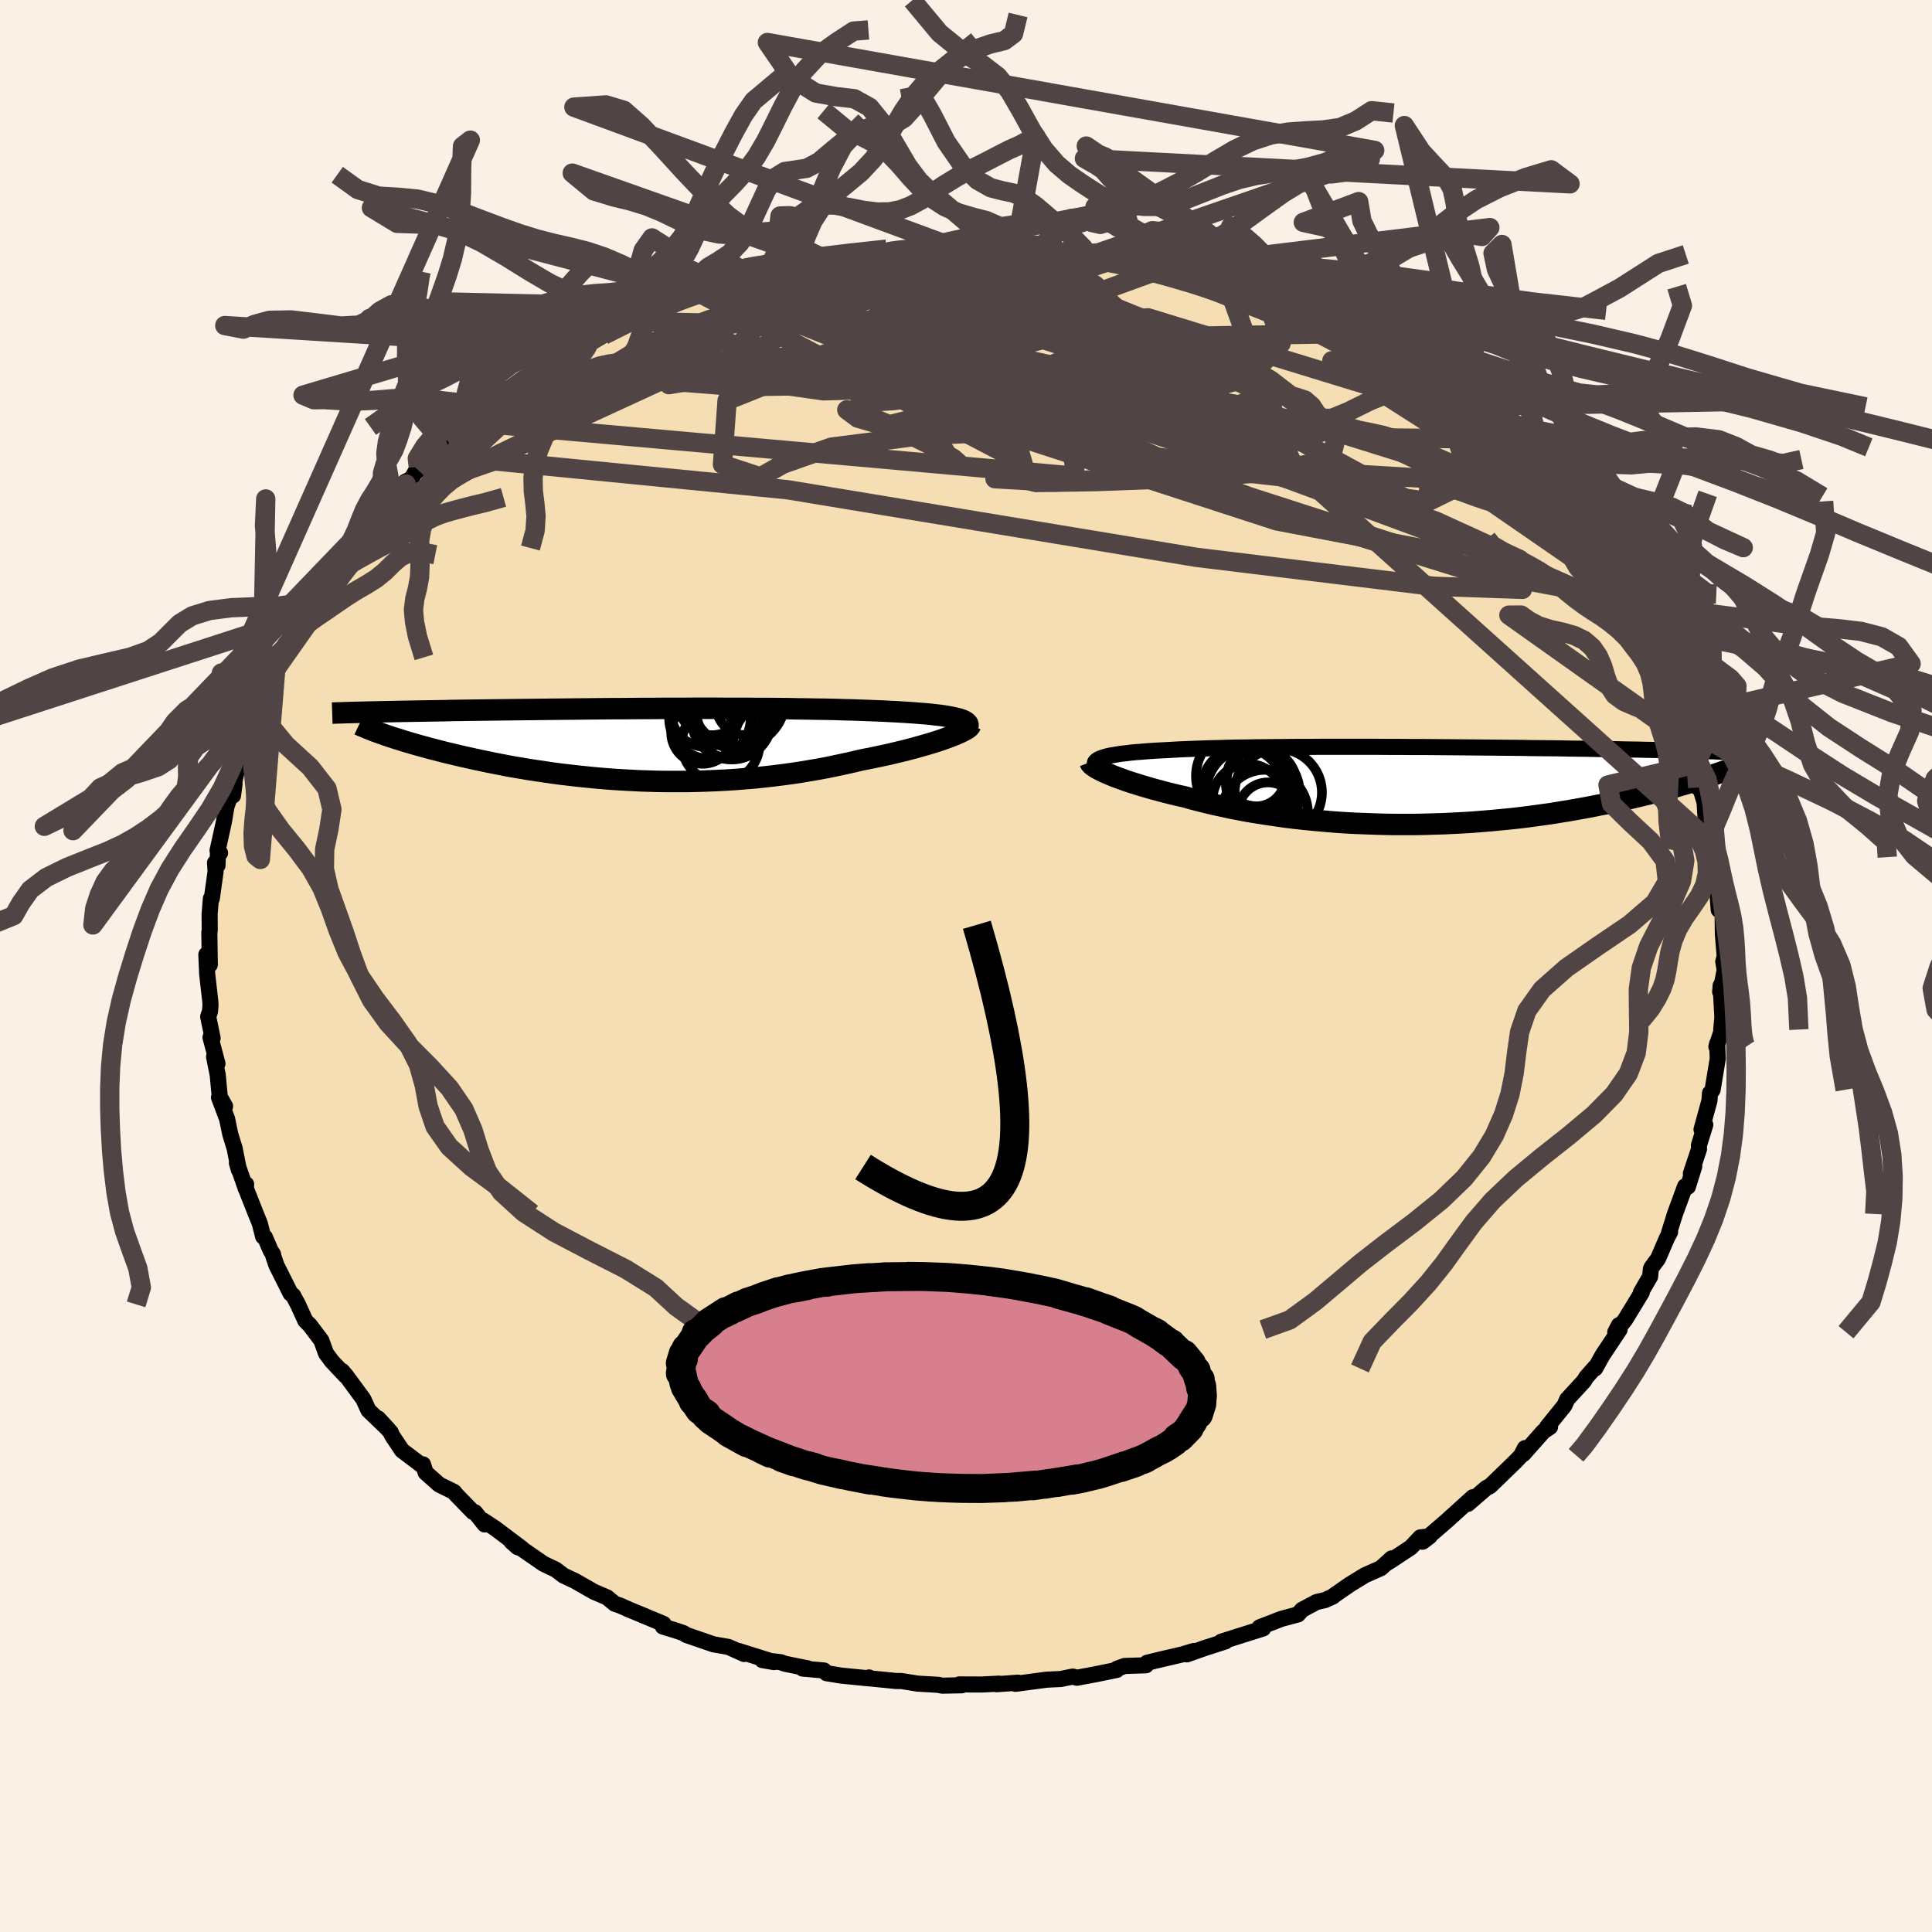 <svg xmlns="http://www.w3.org/2000/svg" width="500" height="500" viewBox="-100 -100 200 200"><defs><clipPath id="c"><path d="m32.98-2.59-.27-.08-.3-.07-.33-.07-.37-.07-.41-.07-.43-.06-.47-.05-.49-.06-.53-.05-.55-.04-.58-.05-.6-.04-.63-.04-.65-.04-.68-.03-.71-.04-.76-.03-.78-.03-.82-.03-.84-.03-.88-.02-.9-.03-.93-.02-.95-.01-.98-.02-.99-.01-1.01-.02-1.03-.01-1.05-.01h-1.05l-1.07-.01H8.78l-1.09-.01H5.51l-1.1.01H2.23l-1.08.01H.07l-1.06.01-1.06.01H-3.1l-1.03.01-1.02.01-1.01.01-.99.01-.98.01-.96.01-.93.01-.92.01-.91.01-.88.01-.86.01-.84.01-.82.01-.79.01-.78.01-.76.01-.73.01-.72.01-.69.01-.68.02-.65.01-.64.01-.62.01-.61.01-.59.01-.57.01-.55.01-.54.01-.52.01-.51.01-.49.01-.47.01-.46.01-.44.01-.43.01 1.93 2.36.34.12.37.12.37.12.4.12.4.13.43.13.44.13.45.13.47.13.48.13.5.14.52.13.53.14.54.14.56.13.58.14.6.14.62.14.63.14.65.14.67.14.69.14.71.14.72.14.74.13.76.13.77.13.8.12.81.12.82.12.84.11.85.1.87.1.89.09.89.09.91.08.92.07.93.06.94.05.95.05.96.03.96.03.98.01h1.96l.98-.02.99-.03.99-.04.99-.05.99-.06.99-.08.99-.08.98-.1.98-.11.97-.12.96-.13.95-.14.95-.16.93-.16.92-.17.9-.19.89-.19.87-.19.86-.21.74-.14.72-.15.71-.15.7-.15.67-.16.66-.16.64-.16.61-.16.6-.17.57-.16.54-.16.52-.16.49-.16.46-.16.43-.16"/></clipPath><clipPath id="b"><path d="m-32.74-2.9.25-.08.29-.08.32-.07.36-.06.39-.07.42-.06.46-.05.48-.06.52-.05.55-.04.58-.05.6-.04.64-.04.66-.03.69-.04.68-.04.72-.03.77-.03.81-.03.85-.03.89-.02.92-.03.97-.02.99-.01 1.02-.02 1.06-.01 1.07-.01 1.11-.01 1.12-.01h1.14l1.16-.01h5.94l1.2.01h1.2l1.2.01H.48L1.66-4l1.17.01 1.16.01 1.15.01 1.13.01 1.11.01 1.1.01 1.07.01 1.06.01 1.03.02 1.01.01.99.01.96.01.93.02.91.01.89.01.86.02.83.01.81.01.78.01.75.02.74.01.7.01.69.02.66.01.64.01.63.01.6.02.58.01.56.01.54.02.52.01.51.01.48.02.47.01.45.01.43.01.42.02.4.01-2.39 2.92-.44.14-.46.14-.48.15-.49.14-.5.15-.52.14-.54.15-.55.15-.57.15-.58.15-.6.14-.62.15-.63.15-.65.15-.67.14-.68.15-.7.15-.73.14-.74.15-.76.14-.78.14-.79.14-.82.13-.84.14-.85.12-.87.12-.89.12-.9.11-.92.1-.94.09-.95.09-.96.08-.98.08-.99.06-1 .05-1.01.05-1.01.03-1.03.03-1.03.02h-2.07l-1.04-.02-1.05-.03-1.04-.04-1.04-.04-1.04-.06-1.03-.07-1.02-.09-1.02-.09-1.01-.1-1-.11-.98-.12-.98-.14-.96-.14-.94-.15-.92-.15-.9-.17-.89-.17-.86-.19-.84-.18-.81-.19-.79-.2-.77-.2-.73-.21-.69-.15-.66-.16-.65-.16-.62-.17-.61-.16-.58-.17-.56-.16-.54-.17-.52-.16-.49-.16-.47-.17-.44-.16-.41-.15-.39-.16-.35-.15"/></clipPath><filter id="a"><feTurbulence baseFrequency=".05" numOctaves="3" result="noise" type="noise"/><feDisplacementMap in="SourceGraphic" in2="noise" scale="2"/></filter></defs><rect width="100%" height="100%" x="-100" y="-100" fill="linen"/><path fill="wheat" stroke="#000" stroke-linejoin="round" stroke-width="1.667" d="m78.54.4-.13.68-.34 1.6.05-.65.18 3.29-.12 1.26.04.14-.54 1.63.08-.32.06 1.57-.53 3.21-.24.36-.03-.01-.06.79-.82 2.98.39-.49-.66 2.13.01.39-.84 2.52.35-.74-.66 2.11-.29-.04-1.05 2.86-.64 2.05.14-.18-.32.6-.93 2.16-.67.9-.07.16-.08.79-.95 1.63.09.01-1.73 2.83-1.02 1.29.38-.73.07.46-1.76 2.64-.77 1.38.03-.16-.95 1.07-.25.41-1.73 1.88-.28.64-1.8 2.23.31-.01-.68.45-2.07 2.34.15-.6-.38.74.28-.27-.94.97-2.58 2.5-.36.17-1.46 1.26-.46.4.51-.69-2.68 2.43-2.53 2.18.74-.56-.97.11-.97 1.03-2.19 1.45-.35.21.55-.52-1.13 1.02-1.65.73-1.56.96-1.67 1.16-.06.07-.83.38-.88.2-1.51.81-.41.47-1.74.47-2.24.87.37.12-1.69.53-2.65.84.43-.03-2.09.67-1.89.67.71-.35-1.25.37-2.28.53-1.31.32-.11.26-2.21.07-.8.29-.01.12-2.3.47-1.84.34-.41-.12-.57.11-.68.14-1.46.07-3.23.43.27-.12-2.22.16.24-.06-1.76.09-2.35-.01.27.09-2.03.04-.44-.09-2.09-.12-1.7-.27h-.52l-2.9-.29.07-.08-.03.09-2.84-.28-1.53-.25-.26-.28-2.21-.2.53-.02-2.37-.48-.42-.16-1.92-.22 1.22.21-3.7-1.16.6.32-1.62-.73-1.55-.27-2.82-.97-.28-.19-.83-.28-1.31-.4.07-.27-2.48-1.04-1.07-.44-.92-.41-.58-.2-.8-.66-1.36-.58-1.99-1.14-.29-.13-.86-.41-.81-.61-1.27-.61-3.32-2.29.64.57.45.14-2.79-2.1-1.22-.8.15.41-1-1.26-.21-.04-1.76-1.81-.2-.26-1.53-.75-1.41-1.25-.27-.85-.08.14-2.09-1.58-1.06-1.59-.1-.28-1.32-1.45 1.04 1.12-2.04-1.96-.53-1.16-1.78-2.42-.42-.49.36.5-1.43-1.52-.6-.82-.47-1.31-1.19-1.58-.47-.47-.77-1.69-.5-.93-.26-.2-1.46-2.91-.32-.94-.03-.2-.25-.39-.6-1.39-.18-.06-.35-1.37-.42-1.03-1.07-2.71.08-.31-.03.47-.93-2.68.21.73-.44-2.23-.45-1.46-.33-1.59-.84-2.22.63.91-.55-.98-.21-2.25-.38-1.9.35.71-.72-2.71.22.08-.46-2.23.19-.54.05-.62-.02-.41-.32-2.82-.09-2.03.36 1.05-.05-3.35.04-.2-.01-1.7.13-1.6.1-.02.39-2.8-.06-.89.26.27.04-1.28h.22l-.26-.25.67-3.03.25-1.51.84-2.36-.16 1.21-.05-.56.51-2.33.28-.44-.14-.42 1.18-2.36.97-2.88.22-.55-.44.84.43-1.75 1.43-2.21-.15-.44.38-.26 1.32-2.73-.37.44 1.08-1.95 1.08-1.07-.32.3 1.24-2.27.09.06 1.31-2.1.33-.98.47-.27.73-1.32 1.19-1.38.7-.61.99-1.39-.03-.06.62-.81 1.84-1.86 1.03-.9-.07-.24.63-.3.7-1.25.01.38 1.56-1.6 1.63-1.29 2-1.71-.45.39.39-.79.08.31 1.67-1.61 2.66-1.72.33-.38.02.05 3.08-1.8.24-.23-.31.03 2.76-1.36 1.33-1.3.12.34.7-.8.17.19 1.2-.71 3.38-1.5-.3.08.95-.7.32.16 3.51-1.63-1.5.66 3.66-1.32.12.02-.38-.13 2.4-.48.82-.27 1.11-.76h.85l3.35-.96.21.17 1.04-.54.76.16 2.4-.7-.85.22 1.03-.03 2.41-.58 2.19-.12 1.22-.21 1.08-.36 1.96-.09-.89.16 1.15-.24 3.1-.14-1.71.33 1.99-.3 3.03-.05 1.13.21 1.89-.12-.11.26.24.05 2.19-.15 2.21.24v.18l2.33.29 1.87.28-.18-.19.45.05 1.51.54 1.16.09-.66-.26 2.35.38 1.65.47.51.29 2.11.41 2.13.47-.31.2 1.81.42 1.7.53.41-.03 1.99 1.14 2.13.47.49.35-.91-.42 2.7 1.07.54.59.49.08 2.46 1.13 1.77.88.06.02 2.15 1.15.13.36-1.25-.61 1.51.43L45-60.58l-1.16-1.21 2.41 1.9 1.44 1.17-.1-.4 1.8 1.24-.24.07 1.54 1.24 1.34 1.22 1.34.79-.19-.21 1.13 1.08.82 1 .81.67 2.36 2.43-.46-.71.71.96.73.74.68.41.68.76 1.69 2.44.13.48 1.12 1.47 1.25 1.14.38.38.67 1.49h.14l1.73 2.33.39 1.02-.83-1.46.74 1.27 1.89 3.29-.38-.9 1.29 2.58.32.22.64 1.67.46 1.4-.17-.56.88 2 .15.44.37 1.04.67 1.97-.14.05 1.05 2.88-.5-1.5 1.17 3.81.02-.75.69 2.3.06 1.03.14 1.64.51.5-.08.93-.04.3.14 1.26.84 2.57-.27.78.16 2.1.12-1.09.28 1.21.03 2.38.19 2.31-.15.56.15.85-.13.68" filter="url(#a)"/><path fill="#fff" d="m-32.74-2.9.25-.08.29-.08.32-.07.36-.06.39-.07.42-.06.46-.05.48-.06.52-.05.55-.04.58-.05.6-.04.64-.04.66-.03.69-.04.68-.04.72-.03.77-.03.81-.03.85-.03.89-.02.92-.03.97-.02.99-.01 1.02-.02 1.06-.01 1.07-.01 1.11-.01 1.12-.01h1.14l1.16-.01h5.94l1.2.01h1.2l1.2.01H.48L1.66-4l1.17.01 1.16.01 1.15.01 1.13.01 1.11.01 1.1.01 1.07.01 1.06.01 1.03.02 1.01.01.99.01.96.01.93.02.91.01.89.01.86.02.83.01.81.01.78.01.75.02.74.01.7.01.69.02.66.01.64.01.63.01.6.02.58.01.56.01.54.02.52.01.51.01.48.02.47.01.45.01.43.01.42.02.4.01-2.39 2.92-.44.14-.46.14-.48.15-.49.14-.5.15-.52.14-.54.15-.55.15-.57.15-.58.15-.6.14-.62.15-.63.15-.65.15-.67.14-.68.15-.7.15-.73.14-.74.15-.76.14-.78.14-.79.14-.82.13-.84.14-.85.12-.87.12-.89.12-.9.11-.92.1-.94.09-.95.09-.96.08-.98.08-.99.06-1 .05-1.01.05-1.01.03-1.03.03-1.03.02h-2.07l-1.04-.02-1.05-.03-1.04-.04-1.04-.04-1.04-.06-1.03-.07-1.02-.09-1.02-.09-1.01-.1-1-.11-.98-.12-.98-.14-.96-.14-.94-.15-.92-.15-.9-.17-.89-.17-.86-.19-.84-.18-.81-.19-.79-.2-.77-.2-.73-.21-.69-.15-.66-.16-.65-.16-.62-.17-.61-.16-.58-.17-.56-.16-.54-.17-.52-.16-.49-.16-.47-.17-.44-.16-.41-.15-.39-.16-.35-.15" filter="url(#a)" transform="translate(46.85 -18.66)"/><path fill="#fff" d="m32.98-2.59-.27-.08-.3-.07-.33-.07-.37-.07-.41-.07-.43-.06-.47-.05-.49-.06-.53-.05-.55-.04-.58-.05-.6-.04-.63-.04-.65-.04-.68-.03-.71-.04-.76-.03-.78-.03-.82-.03-.84-.03-.88-.02-.9-.03-.93-.02-.95-.01-.98-.02-.99-.01-1.01-.02-1.03-.01-1.05-.01h-1.05l-1.07-.01H8.78l-1.09-.01H5.51l-1.1.01H2.23l-1.08.01H.07l-1.06.01-1.06.01H-3.1l-1.03.01-1.02.01-1.01.01-.99.01-.98.01-.96.01-.93.01-.92.01-.91.01-.88.01-.86.01-.84.01-.82.01-.79.01-.78.01-.76.01-.73.01-.72.01-.69.01-.68.02-.65.01-.64.01-.62.01-.61.01-.59.01-.57.01-.55.01-.54.01-.52.01-.51.01-.49.01-.47.01-.46.01-.44.01-.43.01 1.93 2.36.34.12.37.12.37.12.4.12.4.13.43.13.44.13.45.13.47.13.48.13.5.14.52.13.53.14.54.14.56.13.58.14.6.14.62.14.63.14.65.14.67.14.69.14.71.14.72.14.74.13.76.13.77.13.8.12.81.12.82.12.84.11.85.1.87.1.89.09.89.09.91.08.92.07.93.06.94.05.95.05.96.03.96.03.98.01h1.96l.98-.02.99-.03.99-.04.99-.05.99-.06.99-.08.99-.08.98-.1.98-.11.97-.12.96-.13.95-.14.95-.16.93-.16.92-.17.9-.19.89-.19.87-.19.86-.21.74-.14.72-.15.71-.15.7-.15.67-.16.66-.16.64-.16.61-.16.6-.17.57-.16.54-.16.52-.16.49-.16.46-.16.43-.16" filter="url(#a)" transform="translate(-33.57 -22.94)"/><g fill="none" stroke="#000" transform="translate(46.85 -18.66)"><path stroke-linejoin="round" stroke-width="1.667" d="m-33.33-1.87-.1-.13-.07-.12-.03-.11.01-.11.04-.11.08-.1.11-.09.15-.09.18-.09.22-.08.25-.08.29-.08.32-.07.36-.06.39-.07.42-.06.46-.05.48-.06.52-.05.55-.04.58-.05.6-.04.64-.04.66-.03.69-.04.68-.04.72-.03.77-.03.81-.03.85-.03.89-.02.92-.03.97-.02.99-.01 1.02-.02 1.06-.01 1.07-.01 1.11-.01 1.12-.01h1.14l1.16-.01h5.94l1.2.01h1.2l1.2.01H.48L1.66-4l1.17.01 1.16.01 1.15.01 1.13.01 1.11.01 1.1.01 1.07.01 1.06.01 1.03.02 1.01.01.99.01.96.01.93.02.91.01.89.01.86.02.83.01.81.01.78.01.75.02.74.01.7.01.69.02.66.01.64.01.63.01.6.02.58.01.56.01.54.02.52.01.51.01.48.02.47.01.45.01.43.01.42.02.4.01.38.01.37.02.35.01.34.01.32.01.31.02.3.01.28.01.28.02.26.01" filter="url(#a)"/><path stroke-linejoin="round" stroke-width="2.222" d="m-34.01-2.43.03.08.06.09.1.1.13.11.17.11.2.13.24.13.26.13.3.15.33.14.35.15.39.16.41.15.44.16.47.17.49.16.52.16.54.17.56.16.58.17.61.16.62.17.65.16.66.16.69.15.73.21.77.2.79.2.81.19.84.18.86.19.89.17.9.17.92.15.94.15.96.14.98.14.98.12 1 .11 1.01.1 1.02.09 1.02.09 1.03.07 1.04.06 1.04.04 1.04.04 1.05.03 1.04.02h2.07l1.03-.02 1.03-.03 1.01-.03 1.01-.05 1-.05.99-.06.98-.08.96-.08.95-.09.94-.09.92-.1.9-.11.89-.12.87-.12.85-.12.84-.14.82-.13.79-.14.78-.14.76-.14.74-.15.73-.14.7-.15.68-.15.67-.14.65-.15.63-.15.62-.15.6-.14.58-.15.57-.15.55-.15.54-.15.52-.14.5-.15.49-.14.48-.15.46-.14.44-.14.43-.14.41-.13.4-.14.38-.13.37-.13.36-.12.34-.13.33-.12.32-.12.31-.12" filter="url(#a)"/><circle cx="-16.297" cy="-.199" r="3.648" clip-path="url(#b)" filter="url(#a)"/><circle cx="-16.827" cy="-.889" r="3.026" clip-path="url(#b)" filter="url(#a)"/><circle cx="-17.167" cy=".796" r="4.86" clip-path="url(#b)" filter="url(#a)"/><circle cx="-14.522" cy=".696" r="4.518" clip-path="url(#b)" filter="url(#a)"/><circle cx="-17.597" cy=".316" r="4.424" clip-path="url(#b)" filter="url(#a)"/><circle cx="-15.587" cy="2.731" r="3.078" clip-path="url(#b)" filter="url(#a)"/><circle cx="-18.222" cy=".246" r="4.202" clip-path="url(#b)" filter="url(#a)"/><circle cx="-17.637" cy="1.431" r="3.684" clip-path="url(#b)" filter="url(#a)"/><circle cx="-15.902" cy="2.791" r="4.444" clip-path="url(#b)" filter="url(#a)"/><circle cx="-18.222" cy="-1.009" r="4.82" clip-path="url(#b)" filter="url(#a)"/></g><g fill="none" stroke="#000" transform="translate(-33.57 -22.94)"><path stroke-linejoin="round" stroke-width="2.222" d="m33.49-1.54.14-.13.09-.12.05-.12.01-.11-.03-.11-.08-.1-.11-.09-.16-.1-.19-.09-.23-.08-.27-.08-.3-.07-.33-.07-.37-.07-.41-.07-.43-.06-.47-.05-.49-.06-.53-.05-.55-.04-.58-.05-.6-.04-.63-.04-.65-.04-.68-.03-.71-.04-.76-.03-.78-.03-.82-.03-.84-.03-.88-.02-.9-.03-.93-.02-.95-.01-.98-.02-.99-.01-1.01-.02-1.03-.01-1.05-.01h-1.05l-1.07-.01H8.78l-1.09-.01H5.51l-1.1.01H2.23l-1.08.01H.07l-1.06.01-1.06.01H-3.1l-1.03.01-1.02.01-1.01.01-.99.01-.98.01-.96.01-.93.01-.92.01-.91.01-.88.01-.86.01-.84.01-.82.01-.79.01-.78.01-.76.01-.73.01-.72.01-.69.01-.68.02-.65.01-.64.01-.62.01-.61.01-.59.01-.57.01-.55.01-.54.01-.52.01-.51.01-.49.01-.47.01-.46.01-.44.01-.43.01-.42.01-.4.01-.38.01-.38.01-.36.01-.34.01-.34.01-.32.01-.31.01-.3.01" filter="url(#a)"/><path stroke-linejoin="round" stroke-width="2.222" d="m34.02-1.97-.03.08-.07.09-.12.11-.17.11-.21.12-.25.13-.29.14-.32.14-.37.15-.39.15-.43.16-.46.16-.49.16-.52.16-.54.16-.57.16-.6.17-.61.16-.64.16-.66.16-.67.16-.7.15-.71.15-.72.15-.74.14-.86.21-.87.19-.89.19-.9.19-.92.17-.93.16-.95.16-.95.14-.96.13-.97.12-.98.11-.98.1-.99.08-.99.08-.99.06-.99.05-.99.04-.99.03-.98.02H2.7l-.98-.01-.96-.03-.96-.03-.95-.05-.94-.05-.93-.06-.92-.07-.91-.08-.89-.09-.89-.09-.87-.1-.85-.1-.84-.11-.82-.12-.81-.12-.8-.12-.77-.13-.76-.13-.74-.13-.72-.14-.71-.14-.69-.14-.67-.14-.65-.14-.63-.14-.62-.14-.6-.14-.58-.14-.56-.13-.54-.14-.53-.14-.52-.13-.5-.14-.48-.13-.47-.13-.45-.13-.44-.13-.43-.13-.4-.13-.4-.12-.37-.12-.37-.12-.34-.12-.34-.12-.31-.11-.31-.11-.29-.11-.27-.11-.26-.1-.25-.11-.24-.1-.22-.09-.21-.1" filter="url(#a)"/><circle cx="9.319" cy="-2.592" r="4.156" clip-path="url(#c)" filter="url(#a)"/><circle cx="9.484" cy="-3.462" r="3.838" clip-path="url(#c)" filter="url(#a)"/><circle cx="8.964" cy="-2.142" r="3.514" clip-path="url(#c)" filter="url(#a)"/><circle cx="10.854" cy="-4.112" r="3.172" clip-path="url(#c)" filter="url(#a)"/><circle cx="9.979" cy="-4.667" r="4.886" clip-path="url(#c)" filter="url(#a)"/><circle cx="7.059" cy="-2.717" r="4.22" clip-path="url(#c)" filter="url(#a)"/><circle cx="6.304" cy="-1.247" r="3.254" clip-path="url(#c)" filter="url(#a)"/><circle cx="6.594" cy="-3.297" r="3.552" clip-path="url(#c)" filter="url(#a)"/><circle cx="7.249" cy="-4.477" r="3.526" clip-path="url(#c)" filter="url(#a)"/><circle cx="8.174" cy="-.087" r="4.028" clip-path="url(#c)" filter="url(#a)"/></g><g fill="none" stroke="#504444" stroke-linejoin="round" stroke-width="2"><path d="m-25.35-70.14 58.81 19.79 21.05 7.79 2.79.46-8.63-3.94-15.47-5.42-16.6-4.66-12.12-2.96-4.89-1.5.95-.91 2.7-1.11.43-1.5-3.31-1.34-5.17-.23-2.37 1.65 5.47 3.66 12.53 5.11.5 4.55-62.88-5.61" filter="url(#a)"/><path d="m54.31-53.69-3.67-1.38 1.61 4.83-4.38 2.15-7.99-1.12-6.62-2.48-4.18-2.75-3.73-2.93-5.08-3.13-6.51-3.06-6.92-2.57-6.47-1.82-5.84-1.03-5.13-.47-3.8-.16-1.3-.09 1.9.08 4.66.81 6.66 2.52 9.49 4.6 10.96 2.92-20.38-15.66" filter="url(#a)"/><path d="m58.55-49.34-17.98-5.41-9.01-1.74 1.65 1.61-.71.91-7.12-1.25-9.88-2.46-7.93-2.1-4.47-.83-2.47.47-2.33 1.28-2.25 1.4-.5 1.01 2.89.33 6.19-.3 7.82-.44 7.83.14 7.48 1.04 6.82 1.08 3.28-.99-6.3-4.49-21.74-5.66-44.25-.98" filter="url(#a)"/><path d="m53.37-54.56-10.42-.11-25.65-3.62-15.49-.93.22.48 9.1.29 9.58-.57 5.39-1.35.39-1.57-3.52-1-6.22.14-8.03 1.28-8.71 1.73-7.38 1.25-3.63.23 1.14-.53 3.76-.57 1.79-.41-3.47-1.14-7.62-2.29-12.02.75-33.41 15.36" filter="url(#a)"/><path d="m67.31-38.14-15.9-2.98-20.06-6.24-15.63-4.33-9.56-3.48L4.5-57.7l3.9-1.13 4.44.35 1.17 1.46-2.84 1.67-5.11.78-4.8-.96-2.85-2.77-1.02-3.72-.35-3.28.9-1.49 5.5.91 8.35 1.19-21.82-8.86" filter="url(#a)"/><path d="m58.3-49.59-7.95-.72-17.51-1.05-13.25-3.86-5.47-4.29-1.83-2.79-1.67-.74-2.06.97-1.5 1.89-.68 1.91-1.01 1.13-2.88-.11-5.02-1.37-5.66-2.26-4.25-2.58-1.97-2.24-.44-1.22.47.61 3.03 3.16 8.95 5.45 11.05 3.17-31.22-16.64" filter="url(#a)"/><path d="m-19.22-72.13 15.3 9.44 17.59 5.81 8.99.22 4.86-1.02 3 .14.66 1.17-3.01.77-6.87-.78-9.06-2.32-8.54-2.83-5.54-2.13-1.32-.64 2.68.94 5.11 2.01 5.38 2.26 3.92 1.69 2.26.73 1.95-.02 3.18-.11 4.75.23 5.77.23 7.61.5 22.88 10.85" filter="url(#a)"/><path d="m14.43-72.81-37.22 12.12 8.03 1.15 19.08-.53 15.01.49 8.81 1.47 4.73 1.49 2.61.76 1.43-.08.49-.47-.6-.35-1.98.02-3.7.32-5.81.39-8.23.3-10.49.28-11.28.56-9.26 1.18-5 1.76-2.33 1.32-3.93-1.29.48-6.62 37.2-14.86" filter="url(#a)"/><path d="m-55.13-52.91 36.67 3.61 42.28 6.99 24.57 3 9.21.32-1.79-1.26-10.33-3.12-16.17-5.22-17.95-6.52-15.61-6.14-10.8-4.32-5.18-2.08 1.32-.28 10.62 1.75 26.01 6.95 50.33 22.36" filter="url(#a)"/><path d="m-19.01-71.96-1.23 3.03 8.26 3.67 2.97 3.24v1.99l1.54 1.19 3.12.78 2.28.55.21.62-.85 1.05-.16 1.51 1.03 1.51 1.08.76-.55-.49-2.76-1.57-3.91-1.93-3.21-1.35-1.15-.17 1.13.85 2.78.81 3.57-.88 3.87-3.73 5.88-5.19 13.95-1.39 30.31 9.29" filter="url(#a)"/><path d="M19.44-71.84 3.22-65.95l-20.87 3.71-7.07.65 5.03.32 10.53 1.44 9.47 2.56 4.91 2.93.71 2.41-.5 1.42 1.82.46 6.04-.09 9.38-.35 9.4-.68 5.73-1.38.54-2.27-2.97-2.89-3.84-2.95-5.67-3.3-13.18-5.32-15.09-5.15" filter="url(#a)"/><path d="m-27.37-69.53 31.85 16.7L3-50.44l6.17.35 6.65-.42.17-2.03-4.23-2.9-3.42-1.99.27.14 4.05 2.1 6.78 2.49 7.8.78 5.51-2.22-1.37-4.75-10.99-5.46-17.21-5.18L.9-74.45" filter="url(#a)"/><path d="m27.29-69.84 7.03 19.39-12.78-1.45-8.37-3.81-1.61-2.41 3.49-1.08 4.69-.7 2.3-.81-1.42-.57-4.2.29-4.85 1.35-3.89 1.76-3.44.67-5.42-1.76-8.32-3.52-4.71-3.03 24.99-7.97" filter="url(#a)"/><path d="m37.18-65.43-42.87.73-.55-2.92 8.83-.6 5.84 1.48-.37 1.86-4.1 1.07-3.71.1-.93-.37 1.72-.16 2.73.4 1.71.91-1.24 1.1-5.67 1-10.08.68-11.84.18-8.86-.68-1.79-1.83 5.79-2.87 8.56-3.45-8.1-.86" filter="url(#a)"/><path d="m-24.53-70.41 27.57-.65 6.94 1.43-2.97 2.12-3.35 1.69-.09.64 1.5-.46.3-.92-2.07-.42-3.63.81-3.48 2.2-1.77 3.03.65 2.89 3.03 1.83 5.3.37 7.77-.86 9.66-1.71 8.54-2.57 3.25-3.46-.88-2.78 2.98.67" filter="url(#a)"/><path d="M66.02-40.03 48.57-52.07l-12.29-3.84-16.78-3.93-14.42-3.19-7.46-2.32-1.4-1.71 1.14-1.16.9-.58-.16-.08-.78.18-.9.22-.74.13.01.13 2.27.55 6.45 1.68 11.65 3.71 15.4 6.23 14.32 7.8 4.74 5.67-18.36-3.5-65.64-21.34" filter="url(#a)"/><path d="m-2.41-74.43-.39-.28 1.09-.29 1.56-.34 1.5-.46 1.29-.45 1.13-.3 1.09-.16 1.16-.1 1.28-.12 1.35-.11 1.36-.05h1.28l1.13-.08.94-.28.89-.47 1.26-.31-22.17 4.18.07.77-.74 1.36-1.17.76-1.42.05-1.49-.29-1.41-.26-1.24-.06-1.06.18-.94.39-.9.57-.89.74-.94.87-.99.95-1.02.99-1.02.98-.95.99-.87.99-.72.99.01 1.21 18.58-12.34-.09.07.8.14 1.04.37 1.14.45 1.26.33 1.34.14 1.32.01 1.22.04 1.11.18 1.06.35 1.07.47 1.13.52 1.19.47 1.2.41 1.14.37.97.39.74.5.61.68.92.72-44.15 7.42-.03-.4.41-.72.66-.9.78-.98.78-1 .77-.95.77-.87.8-.76.88-.65.98-.54 1.09-.45 1.17-.37 1.2-.34 1.18-.35 1.11-.44 1.01-.54.93-.61.92-.59.99-.45 1.17-.27 1.41-.11 1.54-.18 1.42-.6 1.08-.87" filter="url(#a)"/><path d="m-8.81-73.76 1.1-.24.92-.12.81-.07.87-.06.96-.05 1.08-.06 1.21-.06 1.34-.06 1.36-.06 1.28-.05 1.13-.04 1.03-.03 1.06-.01 1.23.02 1.27.07.68.13 68.57 61.62.12-.88.43-1.1.56-1.31.57-1.42.61-1.47.72-1.52.84-1.55.83-1.53.68-1.51.5-1.46.39-1.45.42-1.46.53-1.49.59-1.48.57-1.47.49-1.48.47-1.56.56-1.73.67-1.89.71-2.01.65-2.24-.22-3.26" filter="url(#a)"/><path d="m-14.63-72.85 2.19-.1 1.8.03 1.46.01 1.2-.09 1.03-.14.94-.1.95-.01 1 .07 1.1.1 1.2.08 1.26.07 1.28.1 1.22.16 1.15.24 1.1.27 1.09.28 1.16.29 1.23.32 1.27.41 1.26.53 1.1.55.46.21-52.41-19.34 3.32-.23 1.85.56 1.82 1.6 2.1 2.23 2.28 2.5 2.33 2.45 2.23 2.09 2.01 1.49 1.71.85 1.44.41 1.26.29 1.15.36.99.39.72.36.75.71-26.13-9.23 2.23 1.84 2.06.63 1.78.43 1.62.5 1.53.63 1.5.72 1.49.7 1.49.53 1.5.32 1.5.09 1.47-.08 1.39-.2 1.31-.1 1.31.35 1.37.96 1.25 1.14.3.8-2.31.32.77-1.22.67-1.81.69-1.59.94-1.45 1.22-1.29 1.4-1.14 1.41-1.17 1.29-1.39 1.12-1.6.98-1.69.94-1.6.97-1.43 1.03-1.21 1.17-1.07 1.66-1.31 2.86-2.31" filter="url(#a)"/><path d="m5.39-98.45-.47 1.94-.94.71-1.48.36-1.78.62-1.77 1.06-1.61 1.47-1.39 1.66-1.22 1.6-1.13 1.25-1.16.71-1.22.22-1.31.08-1.35.51-1.29 1.37-1.17 2.22-1.06 2.53-1.01 1.96-1.09.77-1.18-.26-1.01.03-.29 2.29.32 3.22.56.36.88.15 1 .18 1.04.22 1.08.18 1.17.1 1.28.08 1.35.11 1.34.17 1.25.2 1.13.18 1 .19.93.25.93.43.97.7 1.07.94 1.25 1.04 1.44.86 1.51.56 1.47.23 3.79-20.88-1.72.93-1 .44-1.04.53-1.31.68-1.49.75-1.51.83-1.41.86-1.26.84-1.14.74-1.07.58-1.06.41-1.13.22-1.26.02-1.39-.17-1.5-.29-1.5-.26-1.38-.03-1.2.35-1.01.72-.87.96-.78 1.2-.73 1.56-.93 1.72-2.1 1.12" filter="url(#a)"/><path d="M1.81-66.13.4-66.77l-1.51-.3-1.23-.25-1.04-.57-.96-.8-.94-.77-.94-.55-1.01-.27-1.11-.09-1.24-.03-1.33-.05-1.33-.08-1.25-.04-1.12.05-1.01.15-.98.17-1.01.08-1.13-.02-1.3.04-1.55.14-1.83-1.21M77.17-13.76l.18.74.28.89.3 1.16.27 1.27.27 1.22.27 1.12.28 1.09.26 1.13.19 1.19.12 1.23.07 1.21.05 1.14.08 1.06.12 1.03.14 1.05.13 1.12.08 1.19.06 1.17.1 1.03.18.79.18.27M-65.09-81.91l2.13 1.53 2.15.68 2.01.12 2.01.19 2.2.53 2.31.79 2.23.85 2.05.77 1.87.66 1.75.54 1.72.44 1.73.39 1.74.44 1.76.59 1.79.77 1.83.91 1.84.9 1.73.72 1.47.41.95.08.07-.06" filter="url(#a)"/><path d="m-27.75-69.66 1.93.01 1.63.55 1.48.33 1.41.04 1.34-.04 1.26-.04 1.14-.06 1.05-.09 1.01-.09 1.04-.04 1.11-.02 1.2-.04 1.29-.07 1.3-.11 1.24-.05 1.12.1.99.34.93.54.92.58.83.42-.19.5" filter="url(#a)"/><path d="m-27.37-69.53-3-4.47-2.14-1.37-.9 1.27-.54 1.88-.66 1.52-.9.95-1.16.49-1.38.14-1.53-.19-1.66-.5-1.83-.86-2.08-1.22-2.38-1.48-2.55-1.49-2.48-1.2-2.19-.65-1.95-.1-2.19-.07-2.66-1.61 34.18 8.96-1.57-1.31-1.54-.04-1.43.1-1.28.29-1.19.38-1.25.27-1.34.14-1.38.09-1.31.14-1.2.22-1.11.25-1.1.27-1.15.32-1.21.38-1.34.34-1.52.13-1.77-.16-1.88-.32-1.55-.25-1.15-.47 23.49.53 1.98-1.66.94-.92.71-.82.85-.72 1.04-.62 1.14-.75 1.11-1.16.99-1.67.89-1.95.84-1.82.89-1.3 1-.62 1.1-.16 1.18-.18 1.28-.68 1.51-1.27 1.73-1.42 1.53-1.5" filter="url(#a)"/><path d="m-45.09-43.27.48-1.78.1-1.52-.12-1.29-.16-1.29-.03-1.4.19-1.43.39-1.39.54-1.29.6-1.21.62-1.16.62-1.12.66-1.05.73-.91.82-.71.93-.46 1-.27 1.05-.21 1.01-.38.88-.78.69-1.22.51-1.44.57-1.26 1.06-.94 2.3-1.11-3.03-.37-1.29.54-1.04.48-1.25.25-1.42.05-1.41-.02-1.32-.01-1.23.03-1.23.08-1.25.17-1.28.26-1.29.36-1.3.42-1.33.46-1.45.42-1.67.3-1.99.05-2.26-.21-2.24-.37-1.7-.31-.82-.15-.29-.57 28.58-.23-.51-.01-.75.28-1.13.27-1.36.17-1.35.08-1.21.09-1.09.14-1.08.21-1.13.27-1.21.32-1.26.35-1.27.37-1.29.39-1.33.43-1.41.46-1.58.51-1.79.55-1.76.5-.78.22" filter="url(#a)"/><path d="m-61.65-55.8 1.87-1.33 1.5-1.27 1.16-.91.99-.58.96-.45 1.06-.5 1.15-.6 1.23-.69 1.26-.69 1.29-.61 1.32-.48 1.35-.37 1.36-.3 1.32-.26 1.25-.28 1.12-.35.93-.51.77-.72.77-.89 1.01-.78 1.47-.19 1.72.64 1.31.5" filter="url(#a)"/><path d="m-34.43-66.72.67-1.03.58-1.72.85-1.29 1.06-.71 1.04-.61.87-.91.73-1.29.7-1.5.8-1.5.95-1.37 1.09-1.22 1.17-1.19 1.15-1.27 1.07-1.44.96-1.63.88-1.75.89-1.81.99-1.85 1.21-1.84 1.53-1.65 1.82-1.32 1.78-1.16 1.54-.12M69.02 5.93l1.01-.47.84-1.03.68-1.1.49-1 .31-.9.19-.89.15-.95.18-1.05.31-1.14.49-1.19.68-1.17.8-1.14.77-1.13.56-1.16.27-1.21-.04-1.21-.26-1.09-.38-.88-.23-.7.82-.78M-38.88-64.78l-.41.81-.6.84-.97.72-1.13.59-1.12.55-1.05.6-1.01.7-.96.82-.94.9-.92.92-.88.89-.83.8-.81.71-.81.67-.87.71-.92.79-.9.89-.81.92-.62.85-.45.72-.31.55-.11.35 16.73-15.5-.6.17-1.18.58-1.43.35-1.76-.21-2.21-.84-2.67-1.3-2.93-1.45-2.86-1.21-2.45-.64-1.81.08-1.2.66-.95.85-1.2.59-1.86.1-2.49-.31-2.67-.32-2.26.04-1.53.42-1.16.49-1.93-.37 37.15 2.32.13-1.32.53-.99 1.13-.58 1.23-.59 1.07-.79.89-1.01.81-1.12.84-1.1.88-1.01.91-.93.89-.94.85-1.07.79-1.3.79-1.58.82-1.82.91-1.98 1-2.04 1.04-2.03 1.03-1.87 1.05-1.51 1.31-1.1 1.96-1.65" filter="url(#a)"/><path d="m-41.03-63.02.9-.79.59-.42.61-.41.77-.51.95-.62 1.03-.67 1.04-.64 1.04-.59 1.04-.54 1.07-.5 1.09-.48 1.08-.47 1.01-.44.94-.42.93-.38 1-.39 1.08-.46 1.03-.68-44.8 13.34 1.12.47 1.03-.02 1.47.09 1.77.07 1.91-.08 1.93-.16 1.86-.09 1.74.09 1.58.21 1.48.16 1.44-.08 1.47-.39 1.45-.53 1.15-.32.43.01-3.01 2.05 1.75-1.23 1.08-.73.98-.67.98-.68.96-.71.96-.73.94-.72.9-.69.86-.66.82-.63.85-.63.91-.64.97-.67 1.01-.67 1.01-.68.99-.69 1.02-.69 1.08-.69 1.18-.65 1.27-.61.95-.31-23.22 15.68.66-.31 1.32-.82 1.42-.78 1.35-.59 1.3-.44 1.27-.35 1.24-.33 1.16-.4 1.06-.49.98-.51.94-.45.95-.33 1.03-.22 1.12-.14 1.2-.12 1.22-.12 1.2-.13 1.15-.14 1.13-.21 1.09-.36 1.15-.5 2.08-.54-25.96 8.68-1.08 2.13-1.02 1.58-.93 1.04-.58.9-.22.98-.11 1.02-.2 1-.35.97-.36 1.03-.2 1.16-.02 1.29.05 1.32-.05 1.25-.21 1.14-.28 1.09-.14 1.13.11 1.24.29 1.46.68 2.23" filter="url(#a)"/><path d="m-38.04-73.72-.63.73-1.23 1.22-1 1.12-.7 1.05-.59 1-.63.97-.73.99-.8.99-.84 1-.88.96-.94.92-1 .87-1.04.88-1.03.88-.97.91-.85.87-.74.82-.7.78-.77.8-.92.97-1 1.19-.77 1.25.1.86m-4.13 4.55.51-2.16-.09-1.7.27-.93.47-.67.45-.81.41-1.08.43-1.33.37-1.54.21-1.71-.01-1.77-.1-1.7.01-1.6.24-1.64.45-1.86.45-2.05.25-1.71.11-.49" filter="url(#a)"/><path d="m-60.83-47.14 1.09-1.69.04-1.6-.26-1.42-.1-1.22.16-1.15.33-1.24.44-1.34.5-1.39.52-1.34.53-1.27.52-1.24.52-1.31.51-1.46.54-1.59.57-1.67.61-1.69.6-1.69.54-1.75.45-1.93.32-2.24.17-2.61.02-2.76.09-2.12.81-.63-24.94 56.12.96-1.59.82-.93.85-.83.83-.88.82-.89.82-.86.85-.81.86-.79.84-.8.82-.84.78-.89.74-.92.7-.92.72-.9.77-.93.86-.95.8-.78" filter="url(#a)"/><path d="m-65.03-41.57.7-1.27.69-1.16.53-1.11.41-1.06.42-1.03.53-1 .63-.98.58-.99.41-1.01.22-1.01.13-1 .22-.96.42-1.02.66-1.34 1-1.72m-9.66 20.01 1.02-1.53.9-.91 1.02-.67 1.09-.64 1.12-.63 1.11-.61 1.08-.56 1.05-.56 1-.59.97-.61.95-.57.95-.46.91-.33.88-.25.89-.24 1.05-.27 1.42-.34 1.85-.52" filter="url(#a)"/><path d="m-67.14-38.22-.89.23-1.24.48-1.87.25-2.4.07-2.51.1-2.25.29-1.79.55-1.3.79-.98.97-.98.99-1.32.87-1.89.67-2.46.57-2.79.66-2.75.91-2.49 1.1-2.25 1.09-2.12 1.04-2.14 1.76 35.41-11.48.51-.2.7-.82.69-.97.73-.97.72-.94.73-.93.74-.9.83-.84.91-.75.98-.67 1.02-.62 1.01-.62.95-.63.85-.67.74-.68.64-.68.6-.69.67-.69.84-.7 1.08-.71 1.24-.69 1.21-.57.93-.26.72-.03-4.88 1.69-1.28.69-.75.44-.61.43-.62.49-.66.61-.7.74-.73.81-.75.83-.78.8-.85.76-.89.74-.91.76-.88.8-.82.84-.75.9-.72.93-.74.94-.75.89-.72.8-.61.68-.72.73m143.4-12.69-.28 1.21.48 1.06.54 1.09.3 1.17.03 1.21-.2 1.3-.35 1.43-.41 1.57-.38 1.61-.25 1.57-.08 1.44.13 1.28.33 1.11.55.95.76.85.92.79.9.83.6.99v1.22l-.64 1.44-.92 1.49-.63 1.49.18 2.35m-166 .88 1.71-1.4 1.2-.99 1.32-.58 1.47-.52 1.43-.67 1.24-.88 1.03-1.09.9-1.22.86-1.22.91-1.1.99-.94 1.11-.8 1.22-.75 1.25-.74 1.19-.77 1.06-.81.81-.85.24-.36 1.16-1.34 1.01-.82.92-.66.98-.66 1-.69 1.02-.7 1.05-.67 1.07-.62 1.04-.65.91-.74.8-.8.82-.71.94-.44 1.11-.09 1.54.3" filter="url(#a)"/><path d="m-71.26-31 .82-1.73.55-1.08.56-.95.58-.91.57-.91.57-.93.6-.97.6-.98.63-.99.64-.97.68-.96.71-.95.71-.93.71-.88.68-.85.7-.84.82-.92 1.04-1.08 1.13-1.07-13.3 18.9-.24.46-.3.91-.37 1.07-.33 1.03-.3 1.03-.27 1.11-.28 1.24-.24 1.3-.14 1.29-.02 1.2.07 1.1.11.99.05.95-.05 1.01-.13 1.16-.1 1.36.04 1.37.26 1.03.45.36 1.56-19.27-5.59-.03-.25 1.21-.46.91-1.36.77-1.53.96-1.19 1.19-.87 1.26-.8 1.15-.83.97-.82.84-.79.82-.95.92-1.5 1.15-2.31 1.39-2.83 1.45-1.84.88 22.49-13.63-2.7.07.04.74-.07 1.13-.4 1.33-.53 1.36-.61 1.23-.73 1.06-.87.91-.92.84-.9.89-.85 1-.8 1.1-.77 1.14-.75 1.08-.74.97-.79.84-.91.77-1.03.81-1.03.96-.84 1.16-.6 1.31-.47 1.43-.19 1.71 17.46-23.84.9-1.53.51-1.02.48-.96.51-.99.54-.99.56-.96.56-.94.57-.92.57-.93.59-.96.6-.98.61-.98.62-.98.66-.96.72-.97.79-.99.84-1 .87-1.12-31.02 32.26.93-1.05.48-1.86 1.43-1.53 2.13-.97 2.14-.63 1.71-.58 1.15-.74.7-.96.54-1.16.78-1.25 1.33-1.16 1.78-.91 1.63-.56 1.05-.32 1.74-.4-.43 1.75-1.07-2.3.64-1.39.45-1.2.19-1.2.16-1.2.2-1.2.17-1.21.09-1.23.06-1.24.06-1.26.05-1.34-.02-1.45-.12-1.55-.13-1.49.06-1.27.07-1.48-.42 21.17-1.33.94-1.91 1.37-2.06 1.16-1.5 1.02-.72 1-.16 1.04.02 1.05-.14 1.08-.5 1.11-.92 1.11-1.2 1.08-1.31.99-1.32.87-1.37.77-1.59.73-1.95.77-2.22.89-2.15 1.06-1.63 1.25-.96 1.36-.75 1.32-1.84.75m175.5-16.33-.66-1.94-.38-1.3-.32-1.15-.31-1.06-.33-.97-.34-.92-.36-.89-.37-.92-.41-.98-.44-1.05-.49-1.11-.55-1.14-.6-1.14-.57-1.06-.4-.8-.1-.4-.05-.44" filter="url(#a)"/><path d="m75.08-20.79-.88-1.88-.69-1.21-.72-1-.92-.82-1.18-.63-1.34-.51-1.23-.53-.94-.68-.58-.88-.37-1.02-.32-1.09-.45-1.04-.64-.92-.84-.72-1.04-.5-1.19-.34-1.28-.28-1.22-.39-1-.53-.79-.57-1.26.01 17.83 12.65.97-.93-.38-.99-.48-1-.18-1.05.1-1.09.2-1.14.19-1.19.17-1.3.24-1.43.31-1.56.25-1.61.04-1.5-.3-1.23-.55-.86-.6-.6-.49-.91-.75-2.06 1.26 20.45.02-.63-.21-1.04-.22-1.08-.14-1.04-.05-1.03.04-1.06.08-1.14.05-1.21-.07-1.26-.17-1.3-.2-1.36-.15-1.39-.06-1.33.06-1.16.12-.97.07-1.22.03-2.51" filter="url(#a)"/><path d="m73.13-26.73.17-.92-.33-.86-.4-.83-.33-.94-.26-1.08-.22-1.2-.22-1.27-.26-1.27-.31-1.21-.36-1.08-.38-.95-.38-.87-.38-.92-.33-1.06-.15-1.23.03-1.24-.19-.82" filter="url(#a)"/><path d="m72.98-27.17-.5-1.25-.14-.92-.08-1.05-.21-1.14-.44-1.14-.62-1.09-.69-1.04-.67-1-.58-.95-.5-.91-.44-.91-.42-.93-.43-.98-.47-1.02-.52-1.06-.56-1.1-.62-1.16-.66-1.24-.67-1.31-.63-1.34-.57-1.26-.52-1.02-.64-.75 11.58 24.57 3.76-2.96.5-1.17-.01-1.09-.05-1.27-.11-1.35-.29-1.32-.52-1.24-.64-1.14-.54-1.08-.25-1.06.01-1.11.17-1.29.34-1.62.69-1.92.74-2.09" filter="url(#a)"/><path d="m53.93-44.22.54.66 1.13.67 1.33.69 1.33.69 1.2.69 1.06.72.93.73.86.73.86.69.87.64.89.59.89.57.89.64.89.73.87.86.83.95.73 1.02.59 1.07.44 1.04.42.78.62-.11" filter="url(#a)"/><path d="m72.1-29.17.99-.52-.06-.92-.51-1.01-.6-1.08-.53-1.16-.37-1.24-.22-1.27-.06-1.24.07-1.16.15-1.14.12-1.2.06-1.32.17-1.45.46-1.54.16-1.07m-2.37 12.01-.34-.27-.67-1.06-.53-.92-.45-.73-.49-.72-.57-.78-.65-.84-.69-.86-.73-.9-.76-.94-.78-1-.8-1.07-.83-1.09-.84-1.05-.83-.94-.79-.76-.76-.68-.72-.76m.75-14.96.61 1.86.33 1.45.44 1.13.64 1.04.74 1.08.7 1.17.55 1.23.37 1.27.24 1.29.21 1.3.25 1.3.34 1.32.43 1.33.5 1.33.56 1.3.61 1.21.64 1.12.66 1.04.67.99.72.9.75.77.44.62-.51.69-.92 1.2" filter="url(#a)"/><path d="m67.31-38.14.7.3-.17-.67-.46-1-.56-1.02-.63-.94-.71-.93-.75-.96-.78-1.04-.78-1.12-.77-1.15-.76-1.1-.71-1-.62-.88-.46-.73-.24-.53.27-.02m7.43 12.79.21 1.94.56 1.64.81 1.2.8 1.03.65 1 .43 1.02.25 1.02.12 1.02.11 1.02.17 1.02.26 1.02.32 1.02.33 1.05.27 1.07.15 1.12.04 1.15-.05 1.2-.07 1.23-.03 1.23.04 1.19.12 1.08.11.93-.19.84" filter="url(#a)"/><path d="m67.31-38.14.41.44v-.78l.15-1.4.6-1.79 1.06-2.12 1.35-2.4 1.35-2.52.93-2.37.18-1.95-.58-1.45-1.01-1.12-.92-1.1-.4-1.33.26-1.72.86-2.22 1.31-2.91 1.3-3.48-.59-1.96" filter="url(#a)"/><path d="m46.96-49.96 1.14.12.92.15 1.09.23 1.2.36 1.22.45 1.21.42 1.19.35 1.16.3 1.14.32 1.1.43 1.07.59 1 .78.9.95.77 1.08.66 1.11.61 1.05.75.87 1.02.64 1.26.64 1.38 1.42" filter="url(#a)"/><path d="m65.88-40.03 1.15.27 1.81.31 1.23.38.74.58.9.69 1.47.62 2.09.46 2.46.34 2.52.32 2.44.34 2.41.32 2.48.26 2.57.21 2.5.29 2.15.56 1.75 1 1.29 1.79-25.03 5.84-.26-.89-.31-.86-.32-.85-.32-.86-.35-.93-.4-1-.46-1.05-.53-1.09-.57-1.09-.56-1.04-.53-.97-.47-.87-.44-.8-.48-.82-.53-.89-.55-.93-.49-.87-.41-.64.56.55.84.66.83.77.7.8.64.74.73.68.91.68 1.11.71 1.21.78 1.18.85 1.07.91.93.92.86.88.86.8.92.71.94.69.69.8-.07 1.1-19.1-19.56-.48-.77-.13-1.03.44-1.52.72-1.86.6-1.99.33-1.97.04-1.86-.18-1.68-.38-1.46-.53-1.29-.62-1.23-.68-1.21-.76-1.16-.84-1.07-.88-.95-.87-.96-.8-1.17-.7-1.49-.36-1.68.92-.91 4.48 26.5.29-1.29.39-1.44-.11-1.1-.48-1.01-.6-1.13-.5-1.34-.36-1.46-.27-1.51-.27-1.49-.33-1.46-.43-1.39-.55-1.31-.65-1.22-.71-1.14-.76-1.14-.78-1.22-.82-1.34-.87-1.47-.96-1.55-.94-1.62-.5-1.61 1.07-1.12" filter="url(#a)"/><path d="m59.96-48.19 1.17.9 1.53.87 1.57.73 1.6.6 1.7.46 1.84.31 1.89.25 1.76.3 1.44.44 1.08.61.83.74.79.83.95.88 1.21.91 1.46.9 1.72.83 1.97.75 2.1.8L88.39-35" filter="url(#a)"/><path d="m59.28-48.6-1.36-.07-.98-.26-1.11-.34-1.2-.47-1.18-.55-1.09-.57-1-.55-.99-.51-1.02-.46-1.06-.45-1.07-.45-1.02-.46-.98-.46-1-.41-1.09-.33-1.23-.27-1.32-.27-1.39-.41-1.6-.56-2.02-.08 23.71 7.93-.67-.65-.65-.58-.77-.68-.89-.81-.92-.86-.91-.8-.9-.74-.9-.68-.93-.66-.94-.66-.96-.65-.96-.63-.97-.59-1.02-.55-1.09-.53-1.13-.55-1.16-.59-1.14-.64-1.04-.6-.86-.45-.64-.25-.63-.22-1.33-.68L58.3-49.59l1.54-1.54.24.52.41.79.78.76 1.07.74 1.26.76 1.32.78 1.3.8 1.24.77 1.2.73 1.14.69 1.09.73 1.05.91 1.18 1.1 1.45.91-18.63-11.88-.79-.72-.8-.74-.77-.65-.82-.62-.88-.66-.92-.71-.92-.73-.9-.7-.91-.68-.94-.65-.99-.65-1.06-.67-1.1-.67-1.1-.65-1.02-.59-.84-.48-.66-.38-.6-.34-.74-.39-.61-.22" filter="url(#a)"/><path d="m55.13-52.69 1.9.23 3.01-.8 2.75-.97 1.98-.46 1.31.19 1.06.62 1.32.68 1.91.43 2.46.17 2.68.04 2.62.08 2.45.14 2.2.15 1.83.17 1.87-.41" filter="url(#a)"/><path d="m77.67-38.5-.9-.04-1.23-.93-1-.79-.94-.58-1.06-.51-1.14-.56-1.14-.65-1.08-.75-1.05-.81-1.07-.84-1.15-.84-1.21-.82-1.23-.8-1.16-.78-1.05-.74-.95-.67-.9-.59-.93-.56-1.01-.58-1.09-.71-1.1-.86-1.02-.94-1.08-.92.1-.61-.46-1.08-.47-1.44-.12-1.84.17-2.09.25-2.19.15-2.2-.01-2.19-.21-2.09-.42-1.93-.53-1.75-.49-1.64-.31-1.62-.2-1.58-.3-1.41-.66-1.18-1.09-1.15-1.44-1.56L45.38-87l7.8 32.23 2.25-.29 1.02.94 1.24.78 1.65.28 1.74-.03 1.53.01 1.23.26 1.17.46 1.56.4 2.29.08 3.01-.28 3.3-.39 2.93-.1 2.25.27 1.27.42m-28.44-2.81-.17-.34-.76-.77-.98-.84-.94-.82-.86-.81-.8-.82-.82-.86-.85-.89-.91-.91-.92-.91-.88-.88-.82-.84-.73-.8-.69-.78-.69-.82-.76-.92-.84-1.05-.93-1.13-.99-1.12-1.05-.96-1.03-.73-.87-.6-.43-.61-.19-.45" filter="url(#a)"/><path d="m53.37-54.56.53-.09 1.49-.1 2.12-.27 1.99-.04 1.53.34 1.22.48 1.28.35 1.64.07 2.13-.2 2.58-.34 2.86-.31 2.79-.1 2.39.29 1.81.71 1.54.85 1.88.54 1.87.71" filter="url(#a)"/><path d="m74.74-41.59-1.4-1.64-.95-.99-1.04-.74-1.19-.7-1.27-.76-1.24-.86-1.16-.96-1.12-.95-1.15-.8-1.24-.57-1.33-.34-1.37-.23-1.33-.26-1.23-.43-1.11-.65-.95-.84-.74-.95-.47-.96-.48-.7-1.94.57" filter="url(#a)"/><path d="m71-48.06-2.25-.39-1.57-.75-1.27-.93-1.18-.8-1.19-.54-1.22-.34-1.15-.34-1.04-.49-.96-.7-.96-.81-1.07-.72-1.22-.46-1.31-.17-1.33-.03-1.29-.24-1.3-.8 1.49.64 1.57-.02 1.54-.13 1.45.1 1.45.31 1.53.33 1.54.31 1.37.36 1.13.52 1.01.64 1.16.64 1.56.48 2.06.27 2.4.13 2.45.14 2.2.32 1.82.54 1.59.66 1.69.64 2.07.58 2.25.79 1.48 1.22" filter="url(#a)"/><path d="m50.69-56.57 1.87.24 1.68-.15 1.32.08.95.58.83.89.94.88 1.09.7 1.16.53 1.1.51 1 .58.98.69 1.09.75 1.34.71 1.61.62 1.84.5 1.87.45 1.71.51 1.37.67 1.1.85 1.23.95 1.77.91 1.92.81-31.31-14.5 1.45-2.48.41-1.95-.67-.91-1.03-.74-.99-.97-.92-1.11-.86-1.09-.75-1.04-.54-1.04-.4-1.07-.42-1.06-.63-1.09-.86-1.25-1-1.57-.95-1.94-.34-2.01-5.73 2.15 2.33.51 1.36.76.99 1.27.85 1.61.81 1.58.75 1.33.65 1.09.5.97.44.98.5.99.7.99.88 1 .87 1.12.71 1.34.52 1.42.6 1.11 1.01 1.03-14.34-24.36 1.08 1.8.48 1.24.46 1.16.63 1.19.73 1.35.75 1.54.75 1.64.72 1.61.64 1.49.52 1.35.42 1.23.4 1.12.54.99.79.85 1.01.75 1.08.8.95 1 .72 1.17.65 1.05 1.02 1.03 31.6-.58-2.6-1.5-2.25-.43-2.26.16-2.18.35-2.14.37-2.16.3-2.07.09-1.83-.19-1.54-.43-1.36-.46-1.47-.23-1.83.19-2.2.55-2.31.61-2 .36-1.51.03-1.09-.09-.5.06L27.4-76.55l1.26.9 1.12.97 1.09 1.1.97 1.03.86.86.83.73.89.66 1 .63 1.1.63 1.16.66 1.12.7 1.01.73.86.73.71.7.63.68.63.74.7.89.82 1.06.94 1.13 1.16 1.11 1.43 1.19" filter="url(#a)"/><path d="m47.69-58.72 1.12-.81.76.51.83.75.99.72 1.05.67 1 .66.91.71.87.76.85.82.88.83.92.77.96.69 1 .58 1.06.52 1.11.53 1.18.59 1.22.72 1.23.85 1.18.95 1.11.99 1.07.93 1.14.77 1.41.73-23.85-15.24-1.68-.81-1.95.12-2.26.92-2.2 1.09-1.7.7-1.04.02-.58-.53-.49-.76-.71-.62-1.05-.34-1.3-.08-1.38.06-1.38.21-1.36.5-1.33.87-.95.83-.16-.3m13.87-6.79.71.05-.22-.4-.75-.57-1.01-.65-1.13-.74-1.15-.76-1.08-.77-.99-.74-.87-.73-.79-.73-.8-.71-.9-.71-1.08-.68-1.21-.69-1.23-.76-1.27-.87-1.48-.97" filter="url(#a)"/><path d="m24.58-73.65.22.69.91.71 1.12.69 1.18.69 1.15.68 1.08.63.95.57.86.5.85.49.9.52 1.03.56 1.18.6 1.3.65 1.19.66.51.48" filter="url(#a)"/><path d="m74.51-73.66-2.84.93-4.02 2.57-3.68 1.97-2.82.88-2.01.07-1.55-.28-1.42-.32-1.47-.26-1.6-.17h-1.77l-1.97.25-2.05.46-1.83.41-1.32.06-.79-.27-.81-.08-1.58.87-2.03 2.02-1.77-.88 1.3.58 1.01.38.8.36.67.37.71.43.85.5 1 .6 1.09.65 1.11.66 1.09.65 1.04.63 1.01.6.99.61.98.65.97.69.95.71.88.69.81.65.79.67.83.73.86.69-44.47-31.95 1.24.84.75.31.72.48.78.7.85.8.94.83 1.06.84 1.14.87 1.2.94 1.19 1.02 1.14 1.11 1.1 1.13 1.08 1.07 1.09.99 1.12.89 1.12.86 1.06.87.92.86.77.78.72.67.88.66.91.72" filter="url(#a)"/><path d="m33.69-67.23-1.36-.95-.64-.51-.82-.44-1.07-.49-1.22-.5-1.25-.5-1.22-.5-1.19-.56-1.15-.65-1.16-.75-1.18-.8-1.22-.77-1.22-.65-1.2-.46-1.1-.34-.97-.36-.87-.55-.85-.76-.65-.81 20.34 11.35 1.05-.29 1.94-1.05 1.99-.64 1.54.15 1.14.54.95.48.92.26.97.13 1.11.13 1.36.12 1.62.07 1.78.04 1.79.06 1.76.03 1.89-.32 2.8-.8" filter="url(#a)"/><path d="m31.9-67.88-.87-.65-1.12-1.25-1.06-1.44-.98-1.43-.96-1.35-1-1.15-1.1-.91-1.21-.72-1.3-.64-1.31-.66-1.27-.67-1.19-.62-1.1-.52-.98-.48-.86-.57-.75-.74-.64-.74-.7-.47-1.24-.71 50.27 2.63-1.95-1.45-2.62.79-2.71 1.07-2.45 1.24-2.27 1.52-2.23 1.72-2.26 1.65-2.24 1.34-2.16.97-2.07.72-1.97.64-1.85.65-1.62.59-1.32.46-1.03.31-.98.19-1.52-.14" filter="url(#a)"/><path d="m27.29-69.84 2.4-.48 2.05-1.09 1.31-.45.85.37.7.9.82 1.03 1.03.87 1.24.59 1.33.38 1.29.26 1.19.2 1.11.13 1.14.03 1.3-.07 1.53-.15 1.74-.13 1.87-.1 1.93-.08 1.89-.13 1.69-.05 1.79.44-30.2-2.47 1.98.39 1.6-.09 1.25-.3 1.19-.34 1.31-.37 1.51-.38 1.75-.47 1.99-.64 2.12-.79 2.06-.82 1.8-.67 1.49-.49 1.31-.43 1.39-.39 1.67-.15 1.7.26.82-.92-35.3 4.31-1.34-1.47-.64-2.88-.55-1.95-.74-.7-.86-.26-.89-.39-.94-.59-1.07-.7-1.21-.84-1.3-1.11-1.32-1.53-1.26-1.95-1.17-2.12-1.13-1.94-1.21-1.53-1.51-1.16-1.99-1.26-2.54-2.07-2.82-3.39m39.94 34.06-.54-.34-.8-.52-.84-.46-.82-.38-.91-.37-1.03-.4-1.15-.46-1.2-.49-1.19-.47-1.17-.44-1.15-.41-1.2-.37-1.26-.37-1.3-.39-1.24-.41-1.3-.41m-1.69-.12-1.14-.17-.98-.02-.91.23-1 .35-1.13.28-1.22.1-1.25-.09-1.23-.21-1.18-.22-1.13-.15-1.13-.04-1.17.09-1.22.2-1.25.29-1.24.32-1.18.33-1.07.29-.98.26-.89.25-.87.29-.92.34-1.06.38-1.25.45-1.59.71" filter="url(#a)"/><path d="m14.43-72.81.88-.63 1.04-.88 1.45-1.16 1.5-.64 1.4.15 1.31.57 1.34.45 1.48-.04 1.69-.65 1.93-1.2 2.15-1.56 2.25-1.61 2.14-1.31 1.72-.66 1.16-.02 1.13-.15 2.86-1.39L12.47-73.4l-.34-.96-1.06-1.07-1.28-1.06-1.3-1.12-1.28-1.09-1.2-.84-1.13-.48-1.11-.23-1.2-.31-1.39-.79-1.59-1.59-1.65-2.39-1.43-2.79-1.17-2.03-2 .37" filter="url(#a)"/><path d="m44.25-88.3-2.26-.24-1.65 1.06-1.61.68-1.73.25-1.81.09-1.81.13-1.82.3-1.85.6-1.91.92-1.96 1.15-1.96 1.21-1.89 1.07-1.74.89-1.58.78-1.41.81-1.27.85-1.12.69-.97.29-.87-.2-.93-.37-1.17-.05-1.4.64-1.08 2.79" filter="url(#a)"/><path d="m-14.74-88.52 2.38 1.96 1.73.78 1.41.74 1.21.93 1.1 1.15 1.08 1.25 1.12 1.21 1.2 1.05 1.31.85 1.43.64 1.48.44 1.39.35 1.13.5.83.91.77 1.12 1.41.44 1.66-.44 1.48-1.24 1.37-.75 1.2-.32 1.11-.41 1.06-.62 1.05-.56 1.03-.26 1.08.04 1.19.13h1.36l1.54-.28 1.67-.54 1.75-.69 1.77-.7 1.73-.58 1.72-.41 1.73-.27 1.79-.24 1.84-.34 1.75-.48 1.52-.6 1.38-.61 2.29-.06-62.87-11.17 2.51 3.66 2.5 1.57 2.16.38 1.82.21 1.59.88 1.42 1.75 1.3 2.21 1.22 2.08 1.18 1.58 1.19 1.15 1.29 1.05 1.42 1.21 1.51 1.29L2-75.52l1.15.53.67.21.23.73m0 0 1.9.17 1.51.44 1.28.6 1.15.65 1.02.54.9.38.79.33.73.42.68.62.68.86.72 1.06.8 1.18.91 1.18 1.04 1.08 1.17 1.14 1.21 1.85m-42.9-6.4 1.32-.25 1.41-.51 1.16-.52.99-.48.93-.44.93-.42.99-.38 1.1-.35 1.21-.3 1.29-.27 1.28-.26 1.22-.27 1.12-.32 1.02-.34.96-.34.96-.28 1.03-.21 1.16-.13 1.32-.07H.53l1.51.03 1.24.02.53-.06" filter="url(#a)"/><path d="m-5.77-74.21.86-.02 2.18-.02 2.82.02 2.99.07 2.94.15 2.82.2 2.75.25 2.75.31 2.88.36 3.11.43 3.45.52 3.79.59 4.07.68 4.19.75 4.17.81 4.04.86 3.9.92 3.86.96 3.96 1.02 4.19 1.07 4.49 1.12 4.79 1.17 5.05 1.21 5.29 1.27 5.52 1.32 5.78 1.4 6.03 1.47 6.24 1.56 6.38 1.62 6.51 1.63 6.58 1.65 6.46 1.72 6.25 1.97 7.04 2.13" filter="url(#a)"/><path d="m-19.01-71.96 1.75-.4 2.11-.45 2.37-.42 2.42-.35 2.39-.26 2.38-.18 2.45-.1 2.52-.03 2.56.04 2.54.1 2.48.16 2.41.21 2.36.26 2.35.31 2.41.36 2.55.44 2.73.52 2.91.63 3.06.72 3.14.81 3.18.84 3.11.82 2.63.7" filter="url(#a)"/><path d="m-24.53-70.41 2.11-.7 2.19-.61 2.08-.53 2.18-.48 2.37-.42 2.48-.35 2.51-.28 2.53-.2 2.56-.12 2.63-.04 2.7.02 2.75.09 2.76.15 2.73.2 2.69.24 2.68.29 2.74.33 2.95.4 3.28.49 3.64.6 3.87.7 3.9.82" filter="url(#a)"/><path d="m-34.43-66.72.39-.69-.82-.88.46-.91 2.25-.86 3.18-.77 3.28-.68 3.05-.57 2.81-.48 2.72-.4 2.74-.34 2.83-.27 2.91-.22 2.97-.14 3.01-.08H.4l3.1.06 3.17.13 3.29.18 3.42.24 3.52.31 3.6.36 3.64.43 3.7.49 3.81.57 4.03.64 4.34.72 4.71.78 5.05.84 5.21.91 5.15.96 4.83.99 4.33 1.01 3.83 1.04 3.6 1.12 4.1 1.33 5.56 1.61 6.73 1.41" filter="url(#a)"/><path d="m-37.51-65.3 2.23-1.12 1.85-.93 2.18-.91 2.43-.89 2.46-.85 2.36-.78 2.25-.67 2.2-.58 2.22-.49 2.28-.41 2.39-.34 2.48-.29 2.55-.22 2.62-.15 2.66-.09 2.69-.01 2.7.05 2.7.12 2.7.18 2.71.23 2.75.29 2.8.35 2.9.41 3.02.48 3.16.56 3.28.63 3.37.7 3.48.76 3.64.84 3.84.91 3.98.99 3.92 1.08 3.58 1.14 3.16 1.29" filter="url(#a)"/><path d="m-41.03-63.02-1.02-.92-1.45-1.08.27-1.13 1.83-1.06 2.8-.93 3.21-.8 3.27-.7 3.15-.65 3.01-.61 2.88-.57 2.78-.54 2.72-.49 2.67-.44 2.65-.38 2.66-.31 2.69-.23 2.78-.16 2.9-.07 3.03-.01 3.13.06 3.18.13 3.17.19 3.13.23 3.09.27 3.16.3 3.5.36 4.28.48 5 .65" filter="url(#a)"/><path d="m-43.79-61.66 1.33-1.85 2.35-1.1 2.34-.91 2.17-.88 2.06-.89 2.07-.89 2.18-.87 2.32-.83 2.41-.76 2.46-.68 2.47-.6 2.45-.5 2.45-.43 2.45-.36 2.47-.3 2.49-.23 2.52-.16 2.54-.09 2.57-.02 2.59.04 2.6.11 2.61.17 2.61.23 2.6.28 2.6.35 2.63.4 2.66.48 2.71.55 2.73.62 2.74.7 2.71.76 2.69.82 2.77.91 2.96.99 3.24 1.07 2.92 1" filter="url(#a)"/><path d="m-49.81-57.61 2.28-1.82 2.02-1.45 1.99-1.28 1.97-1.16 1.91-1.06 1.83-.98 1.81-.93 1.85-.91 1.94-.89 2.08-.86 2.19-.82 2.3-.76 2.37-.69 2.44-.61 2.5-.52 2.55-.44 2.59-.38 2.63-.3 2.65-.25 2.66-.17 2.68-.1 2.7-.04 2.72.04 2.75.1 2.77.16 2.78.22 2.81.27 2.82.32 2.9.39 3 .46 3.15.54 3.24.62 3.22.69 3.05.76 2.69.75 1.5.41" filter="url(#a)"/><path d="m-51.48-56-4.68-2.34-1.54-1.58 3.83-1.37 5.18-1.26 4.39-1.19 3.21-1.15 2.32-1.09 1.88-1.01 1.73-.93 1.72-.84 1.72-.75 1.69-.68 1.71-.63 1.84-.58 2.1-.54 2.45-.49 2.83-.44 3.18-.37 3.43-.31 3.59-.23 3.68-.15 3.73-.08 3.8-.01 3.87.07 3.97.12 4.07.19 4.17.24 4.29.29 4.41.35 4.56.42 4.74.51 4.94.62 5.2.72 5.62.83 6.37.9 7.75.88" filter="url(#a)"/><path d="m-51.56-56.31.62-1.48-.78-1.55.39-1.42 1.84-1.29 2.5-1.17 2.59-1.07 2.45-.99 2.28-.94 2.16-.92 2.15-.89 2.23-.86 2.38-.83 2.51-.77 2.61-.7 2.64-.62 2.64-.53 2.63-.45 2.67-.39 2.74-.32 2.86-.26 3.02-.19 3.21-.12 3.42-.05 3.65.02 3.89.09 4.11.16 4.22.21 4.2.25 4.01.27 3.79.29 3.43.23" filter="url(#a)"/><path d="m-51.95-55.52 8.07-1.19 3.15-1.58 1.78-1.5 1.32-1.37 1.51-1.27 1.96-1.2 2.32-1.15 2.55-1.09 2.69-1.03 2.84-.93 2.95-.85 2.98-.76 2.84-.68 2.53-.64 2.1-.59 1.64-.56 1.28-.51 1.09-.47 1.08-.41 1.12-.34 1.16-.27 1.1-.19.95-.11.78-.03.58.03.3.11.24.14" filter="url(#a)"/><path d="m-53.5-54.2 1.02-1.18.98-1.36.89-1.47.78-1.45 1.08-1.36 1.7-1.28 2.3-1.2 2.66-1.16 2.68-1.1 2.46-1.04 2.18-.96 1.93-.85 1.8-.76 1.77-.69 1.8-.63 1.89-.6 2.04-.57 2.26-.54 2.61-.5 3.08-.47 3.58-.43 3.79-.41" filter="url(#a)"/><path d="m-56.69-51.31 2.08-2.24-.4-1.65-1.31-1.53-.57-1.5.38-1.45.85-1.37.99-1.3 1.24-1.22 1.81-1.16 2.58-1.1 3.26-1.02 3.63-.94 3.64-.85 3.37-.77 2.99-.7 2.66-.64 2.48-.6 2.47-.54 2.61-.5 2.82-.45 3.04-.38 3.26-.32 3.42-.24 3.57-.17 3.74-.09 3.91-.02 4.1.06 4.29.12 4.44.18 4.59.23 4.68.27 4.78.32 4.95.38 5.25.48 5.54.6 4.74.66" filter="url(#a)"/><path d="m-67.23-38.28 2.1-1.81 1.52-1.8 1.81-1.82 1.95-1.75 1.96-1.65 2.04-1.56 2.26-1.5 2.61-1.48 2.95-1.49 3.12-1.5 3.06-1.5 2.81-1.48 2.48-1.45 2.21-1.39 2.08-1.33 2.06-1.27 2.07-1.2 2.02-1.16 1.89-1.11 1.77-1.04 1.81-.92 1.98-.77 2.08-.64 1.95-.59 1.99-.68M-71.49-30.3l-1.08 2.8.27 2.31 1.92 2.32 2.5 2.29 1.73 2.22.51 2.15-.32 2.09-.43 2.04-.03 2.04.47 2.08.77 2.16.8 2.25.77 2.33.87 2.37 1.2 2.38 1.69 2.35 2.11 2.3 2.25 2.26 2.02 2.2 1.49 2.17.94 2.16.67 2.16.83 2.15 1.45 2.13 2.3 2.1 3.14 2.03 3.7 1.94 3.75 1.91 3.1 1.93 2.1 1.94 2.69 1.93" filter="url(#a)"/><path d="m-71.49-30.3-1.7 2.8-1.1 2.3-.84 2.32-.85 2.29-1.03 2.22-1.25 2.15-1.41 2.08-1.42 2.04-1.3 2.03-1.12 2.08-.94 2.16-.83 2.24-.77 2.33-.73 2.37-.66 2.38-.53 2.36-.37 2.3-.21 2.25-.09 2.2v2.17l.07 2.15.12 2.16.19 2.15.26 2.15.37 2.11.54 2.02.68 1.91.68 1.88.36 1.98-.54 1.75" filter="url(#a)"/><path d="m-73.13-26.63-.77 3.71.08 2.5.5 2.2.97 2.12 1.45 2.05 1.62 1.98 1.47 1.97 1.14 2.02.86 2.11.79 2.23.94 2.32 1.27 2.39 1.63 2.4 1.79 2.36 1.61 2.29 1.11 2.22.6 2.16.39 2.12.72 2.11 1.47 2.09 2.31 2.1 3 2.21 3.25 2.58m120.01-46.4-8.62 2.05.36 1.94 1.96 1.93 2.1 1.95 1.49 2.03.24 2.13-1.3 2.21L68.7-4.3l-3.32 2.25L62.15.2l-2.52 2.23-1.57 2.21-.75 2.19L57 8.99l-.26 2.14-.42 2.11-.67 2.12-.95 2.16-1.32 2.2-1.81 2.25-2.38 2.29-2.8 2.26-2.9 2.18-2.65 2.06-2.34 1.98-2.35 1.98-2.64 1.92-2.78 1" filter="url(#a)"/><path d="m74.03-23.67 1.49 1.92 1.21 2.47.5 2.51.22 2.44.2 2.39.26 2.37.3 2.35.34 2.32.32 2.29.28 2.25.22 2.22.15 2.2.11 2.19.07 2.21.03 2.23-.02 2.24-.09 2.26-.18 2.24-.3 2.23-.43 2.2-.57 2.17-.72 2.13-.85 2.09-.95 2.05-1.02 2.02-1.04 1.98-1.04 1.94-1.03 1.9-1.05 1.88-1.11 1.87-1.22 1.91-1.33 1.98-1.41 2.02-1.36 1.85-.86 1" filter="url(#a)"/><path d="m74.17-23.72-.62 2.57-1.14 2.2v2.04l.81 1.97.85 1.99.34 2.05-.35 2.13-.96 2.2-1.26 2.24-1.16 2.26-.77 2.25-.31 2.23.02 2.22.03 2.19-.27 2.17-.81 2.14-1.47 2.13-2.1 2.13-2.58 2.16-2.8 2.21-2.72 2.25-2.39 2.27-1.95 2.25-1.59 2.18-1.49 2.08-1.61 2.01-1.82 1.99-2 2.02-2 2.08-1.27 2.77m32.35-68.39 2.8 2.81 4.39 2.53 4.99 2.26 4.38 2.08 3.86 2.02 3.57 2 3.05 2.06 2.09 2.12.88 2.19-.23 2.23-.98 2.25-1.19 2.25-.72 2.23.4 2.22 2.01 2.19 3.75 2.16 5.15 2.14 5.82 2.12 5.59 2.12 4.61 2.15 3.19 2.21 1.77 2.26.55 2.3-.4 2.29-1.04 2.19-1.05 2.04-.03 1.96 1.92 2.16 3.56 3.1" filter="url(#a)"/><path d="m70.85-31.9 1.27 1.62 1.31 1.78 2.4 2.12 2.92 2.31 2.43 2.33 1.37 2.25.45 2.15.01 2.09.15 2.07.63 2.09 1.19 2.13 1.59 2.19 1.65 2.22 1.39 2.24.97 2.25.55 2.23.34 2.23.38 2.2.58 2.17.79 2.15.88 2.13.79 2.14.6 2.15.35 2.21.14 2.27-.04 2.31-.21 2.29-.36 2.2-.5 2.05-.53 1.96-.66 2.17-2.58 3.11" filter="url(#a)"/><path d="m68.05-36.87 6.19 2.46 12.37 2.47 11.37 2.24 6.68 2.04 1.91 1.96-1.33 2-2.63 2.1-2.28 2.22-.88 2.29.72 2.35 1.92 2.36 2.42 2.36 2.33 2.35 1.96 2.33 1.65 2.29 1.64 2.26 1.94 2.24 2.49 2.21 3.01 2.2 3.22 2.21 2.96 2.22 2.21 2.25 1.19 2.26.17 2.26-.56 2.24-.94 2.21-1 2.18-.83 2.15-.42 2.1.32 2.07 1.43 2.03 2.7 2 3.44 1.97 2.21 1.94-2.27 2.33" filter="url(#a)"/><path d="m67.75-37.7.89 1.04 1.56 2.08 1.75 2.09 2.33 1.99 2.99 2.03 3.34 2.12 3.37 2.2 3.33 2.23 3.42 2.22 3.63 2.16 3.77 2.12 3.74 2.11 3.6 2.11 3.51 2.15 3.54 2.18 3.62 2.22 3.58 2.23 3.25 2.25 2.62 2.24 1.84 2.23 1.2 2.21.93 2.18 1.16 2.15 1.74 2.15 2.38 2.14 2.7 2.17 2.45 2.21 1.66 2.27.66 2.31-.04 2.3.04 2.2.99 2.07 2.27 1.96 2.36 2.18-2.04 3.11" filter="url(#a)"/><path d="m66.02-40.03 1.76 2.27 2.23 1.74 2.66 1.93 2.24 2.08 1.68 2.09 1.45 2.03 1.46 1.99 1.5 2.02 1.5 2.1 1.4 2.18 1.22 2.27.96 2.32.67 2.35.42 2.35.29 2.34.31 2.33.43 2.29.63 2.26.8 2.22.86 2.19.79 2.17.62 2.17.44 2.2.36 2.26.35 2.28.35 2.3.28 2.27.25 2.2.26 2.15-.12 2.35" filter="url(#a)"/><path d="m65.88-40.03 1.78 1.7 3.02 1.75 5.86 1.98 7.8 2 7.22 1.99 4.64 2.03 1.73 2.11-.25 2.18-.99 2.22-.88 2.2-.37 2.15.22 2.12.87 2.08 1.64 2.1 2.52 2.12 3.42 2.17 4.22 2.21 4.81 2.24 5.23 2.24 5.4 2.24 5.26 2.23 4.63 2.22 3.5 2.18 2.2 2.14 1.26 2.09 1.23 2.06 2.1 2.05 3.22 2.06 3.71 2.02 3.35 1.96" filter="url(#a)"/><path d="m62.46-44.51 7.46 2.25 2.34 1.92.83 1.8 1.76 1.83 2.79 1.9 2.86 1.94 2.27 1.95 1.82 1.99 2.02 2.07 2.71 2.15 3.36 2.2 3.52 2.2 3.12 2.15 2.44 2.07 1.87 2.02 1.61 1.99 1.49 2.04 1.32 2.13 1.05 2.27.97 2.4 1.34 2.39 2.06 1.93" filter="url(#a)"/><path d="m58.3-49.59 1.18.72 3.14 1.49 4.66 1.83 4.86 1.9 3.99 1.86 2.71 1.85 1.58 1.85.98 1.89 1.02 1.94 1.66 1.98 2.71 2.01 3.93 2.02 5.14 2.03 6.18 2.06 6.93 2.11 7.24 2.18 7.01 2.24 6.26 2.3 5.14 2.34 3.92 2.35 2.82 2.35 1.91 2.33 1.14 2.31.49 2.28.14 2.23.39 2.19 1.48 2.15 3.08 2.15 4.26 2.2 4.02 2.27 2.45 2.33 1.87 2.33 6.7 2.09" filter="url(#a)"/><path d="m49.15-57.81 2.37 1.89 2.38 1.64 2.45 1.69 2.19 1.7 1.81 1.71 1.53 1.74 1.36 1.79 1.3 1.82L65.86-42l1.39 1.85 1.52 1.87 1.61 1.89 1.68 1.94 1.67 1.97 1.6 2 1.49 2.01 1.38 2.03 1.26 2.06 1.17 2.1 1.09 2.17 1.05 2.24 1.08 2.3 1.12 2.33 1.16 2.36 1.12 2.36.96 2.35.7 2.32.43 2.3L89.6.7l.21 2.17.2 2.09.16 2.06.23 2.31.61 3.48" filter="url(#a)"/><path d="m47.69-58.72 1.95 1.01 1.96 1.28 1.95 1.38 2.09 1.44 2.17 1.49 2.07 1.59 1.92 1.7 1.85 1.81 1.96 1.89 2.18 1.94 2.45 1.96 2.66 1.95 2.74 1.93 2.68 1.94 2.45 1.94 2.09 1.95 1.62 1.99 1.14 2.06.73 2.14.55 2.23.74 2.26 1.27 2.22 1.98 2.1 2.41 1.95 1.97 1.75.1 1.55M43.84-61.79l4.62 2.25 3.29 1.59 3.82 1.44 3.9 1.42 3.22 1.44 2.22 1.51 1.42 1.59 1.18 1.7 1.52 1.8 2.2 1.89 2.88 1.93 3.27 1.96 3.29 1.95 3.07 1.94 2.81 1.93 2.73 1.95 2.95 1.96 3.42 1.99 3.99 2.06 4.4 2.14 4.44 2.23 4.04 2.27 3.38 2.22 2.78 2.1 2.21 1.95 1.17 1.76-1.11 1.55" filter="url(#a)"/><path d="m41.29-63.02 1.72.49 2.35 1.31 2.29 1.56 2.24 1.55 2.18 1.5 2.07 1.48 1.94 1.5 1.81 1.55 1.7 1.63 1.61 1.72 1.54 1.81 1.46 1.88 1.41 1.93 1.34 1.95 1.3 1.96 1.25 1.97 1.24 1.97 1.25 1.98 1.29 2.01 1.35 2.05 1.4 2.1 1.39 2.14 1.32 2.17 1.17 2.19.94 2.16.72 2.14.53 2.09.43 2.09.43 2.11.5 2.17.57 2.24.6 2.28.57 2.26.5 2.16.37 2.24.15 3.26M23.37-70.76l3.47.93 3.05.91 2.94.87 3.02.91 2.99.98 2.93 1.05 2.92 1.1 3.01 1.15 3.07 1.18 3.06 1.23 3 1.27 3.05 1.34 3.26 1.42 3.65 1.49 4.05 1.56 4.34 1.61 4.41 1.65 4.29 1.69 4.16 1.73 4.21 1.8 4.44 1.83 4.52 1.84 4.08 1.82 3.34 1.68 3.09.85" filter="url(#a)"/><path d="m12.47-73.4 1.85.4 2.05.39 2.36.53 2.48.65 2.53.74 2.51.8 2.5.84 2.53.87 2.58.93 2.64.97 2.68 1.02 2.63 1.08 2.52 1.12 2.39 1.17 2.26 1.21 2.22 1.26 2.26 1.32 2.35 1.39 2.44 1.47 2.47 1.56 2.37 1.61 2.2 1.62 2.08 1.63 2.17 1.71 2.44 1.96 1.98 2.11" filter="url(#a)"/><path d="m8.45-73.96 2.05.36 1.84.31 1.87.34 2.07.42 2.26.53 2.39.64 2.46.72 2.44.79 2.4.84 2.33.89 2.25.93 2.18.99 2.11 1.03 2.05 1.09 1.99 1.14 1.95 1.19L45-60.51l1.89 1.29 1.88 1.35 1.87 1.42 1.85 1.5 1.83 1.55 1.79 1.62 1.72 1.66 1.67 1.71 1.6 1.75 1.54 1.79 1.47 1.83 1.4 1.82 1.3 1.8 1.22 1.74 1.15 1.73 1.21 1.87 1.45 2.4" filter="url(#a)"/><path d="m6.24-74.2 2.5.41 2.44.34 2.31.32 2.4.38 2.66.45 2.95.55 3.15.62 3.24.7 3.24.76 3.15.82 3.06.88 2.95.93 2.89.98 2.89 1.01 3.04 1.06 3.3 1.13 3.64 1.2 3.9 1.3 3.96 1.38 3.81 1.43 3.54 1.44 3.38 1.43 3.51 1.43 3.87 1.47 3.95 1.56 2.68 1.62" filter="url(#a)"/><path d="m2.03-74.24 1.98.1 2.48.16 2.75.24 2.74.28 2.73.33 2.79.38 2.92.45 3.09.53 3.36.61 3.75.68 4.15.74 4.37.81 4.29.87 3.86.92 3.25.96 2.76 1 2.7 1.04 3.3 1.09 4.38 1.18 5.55 1.29 6.2 1.41 5.99 1.47 5.08 1.46 4.14 1.39 2.82 1.16" filter="url(#a)"/></g><path fill="none" stroke="#000" stroke-linejoin="round" stroke-width="3" d="M-10.66 20.81Q12.91 35.76 1.125-4.266" filter="url(#a)"/><path fill="#D77F8C" stroke="#000" stroke-linejoin="round" stroke-width="3" d="m24.39 44.73.08-.2-.03.23-.03.56-.34 1.08.13-.41-.34.53-.47.74.1-.09-.51.72.14-.08-.96.98-.32.1.53-.36-.53.39-.24.29-.67.46-.46.28-.69.34-.6.34-.92.48.32-.14-1.6.59.67-.2-.23.09-1.43.48.46-.2-1.56.53-.58.19-.61.18-1.74.42-.97.18.5-.13-2.06.37 1.52-.27-2.81.45.56-.1-1.79.26.24-.07-2.57.22 2.02-.16-1.4.14-2.83.12 1.68-.05-2.43.08h.02l-1.75-.01-1.92-.05 1.68.05L-2.7 54l-1.51-.1.64.05-.64-.05h-.04l-.96-.08-1.77-.2-1.61-.21 1.01.14-2.93-.45.57.12-2.2-.43-.95-.22-.61-.12.88.21-2.08-.48-1.43-.45.68.19-.91-.22-1.3-.43-1.21-.39 1.23.44-.55-.23-2.73-1.06.84.4-.62-.33-1.39-.63-1.13-.56.74.44-1.89-1.05.72.38-.5-.3.08.08-1.14-.79-.95-.63-.58-.53.06-.11-.68-.45-.16-.23-.22-.33-.32-.55.02.2.17.1-.39-.56-.6-1.01.18.21-.06-.02-.25-.56-.19-.9-.19-.13.09-.55.05-.67-.07.09-.07.09.29-.98.03.53-.01-.45.29-.64.03.09.91-1.34.08-.32.3-.1-.43.48 1.26-1.26-.47.45.84-.66-.17-.02.02-.01 1.77-1.14.37-.08-.65.31 1.57-.81-.36.23 1.32-.62.05-.01.85-.28.7-.28 1.53-.51h.05l-.37.11 1.51-.4.87-.15.96-.19-1.25.22.95-.2 1.85-.34.5-.02-.19-.02 1.15-.13 1.73-.2 1.64-.13-.64.06 2.53-.15h.05-.29.46l3-.03-1.07-.01 1.71.02 1.86.07.49.02.84.06-.11-.01.94.08.4.03 2.21.23 1.46.19-1.5-.18 2.21.3-.61-.1 1.73.29 1.15.21-1.14-.2 1.99.37 1.57.34 1.5.44-1.15-.31 2.12.59.99.3 1.1.38-1.37-.5 1.68.6.78.26h-.12l1.28.51.69.27.65.28.73.46-.27-.17 1.32.76.63.31-.34-.18-.03.01.78.5.82.61.27.13-.02.01 1.32 1.26-.04-.09.05-.08.8.98.05.22.15.24.26.24.07.33.28.89.08-.3.04.88.03-.31.08.13.08 1.11" filter="url(#a)"/></svg>